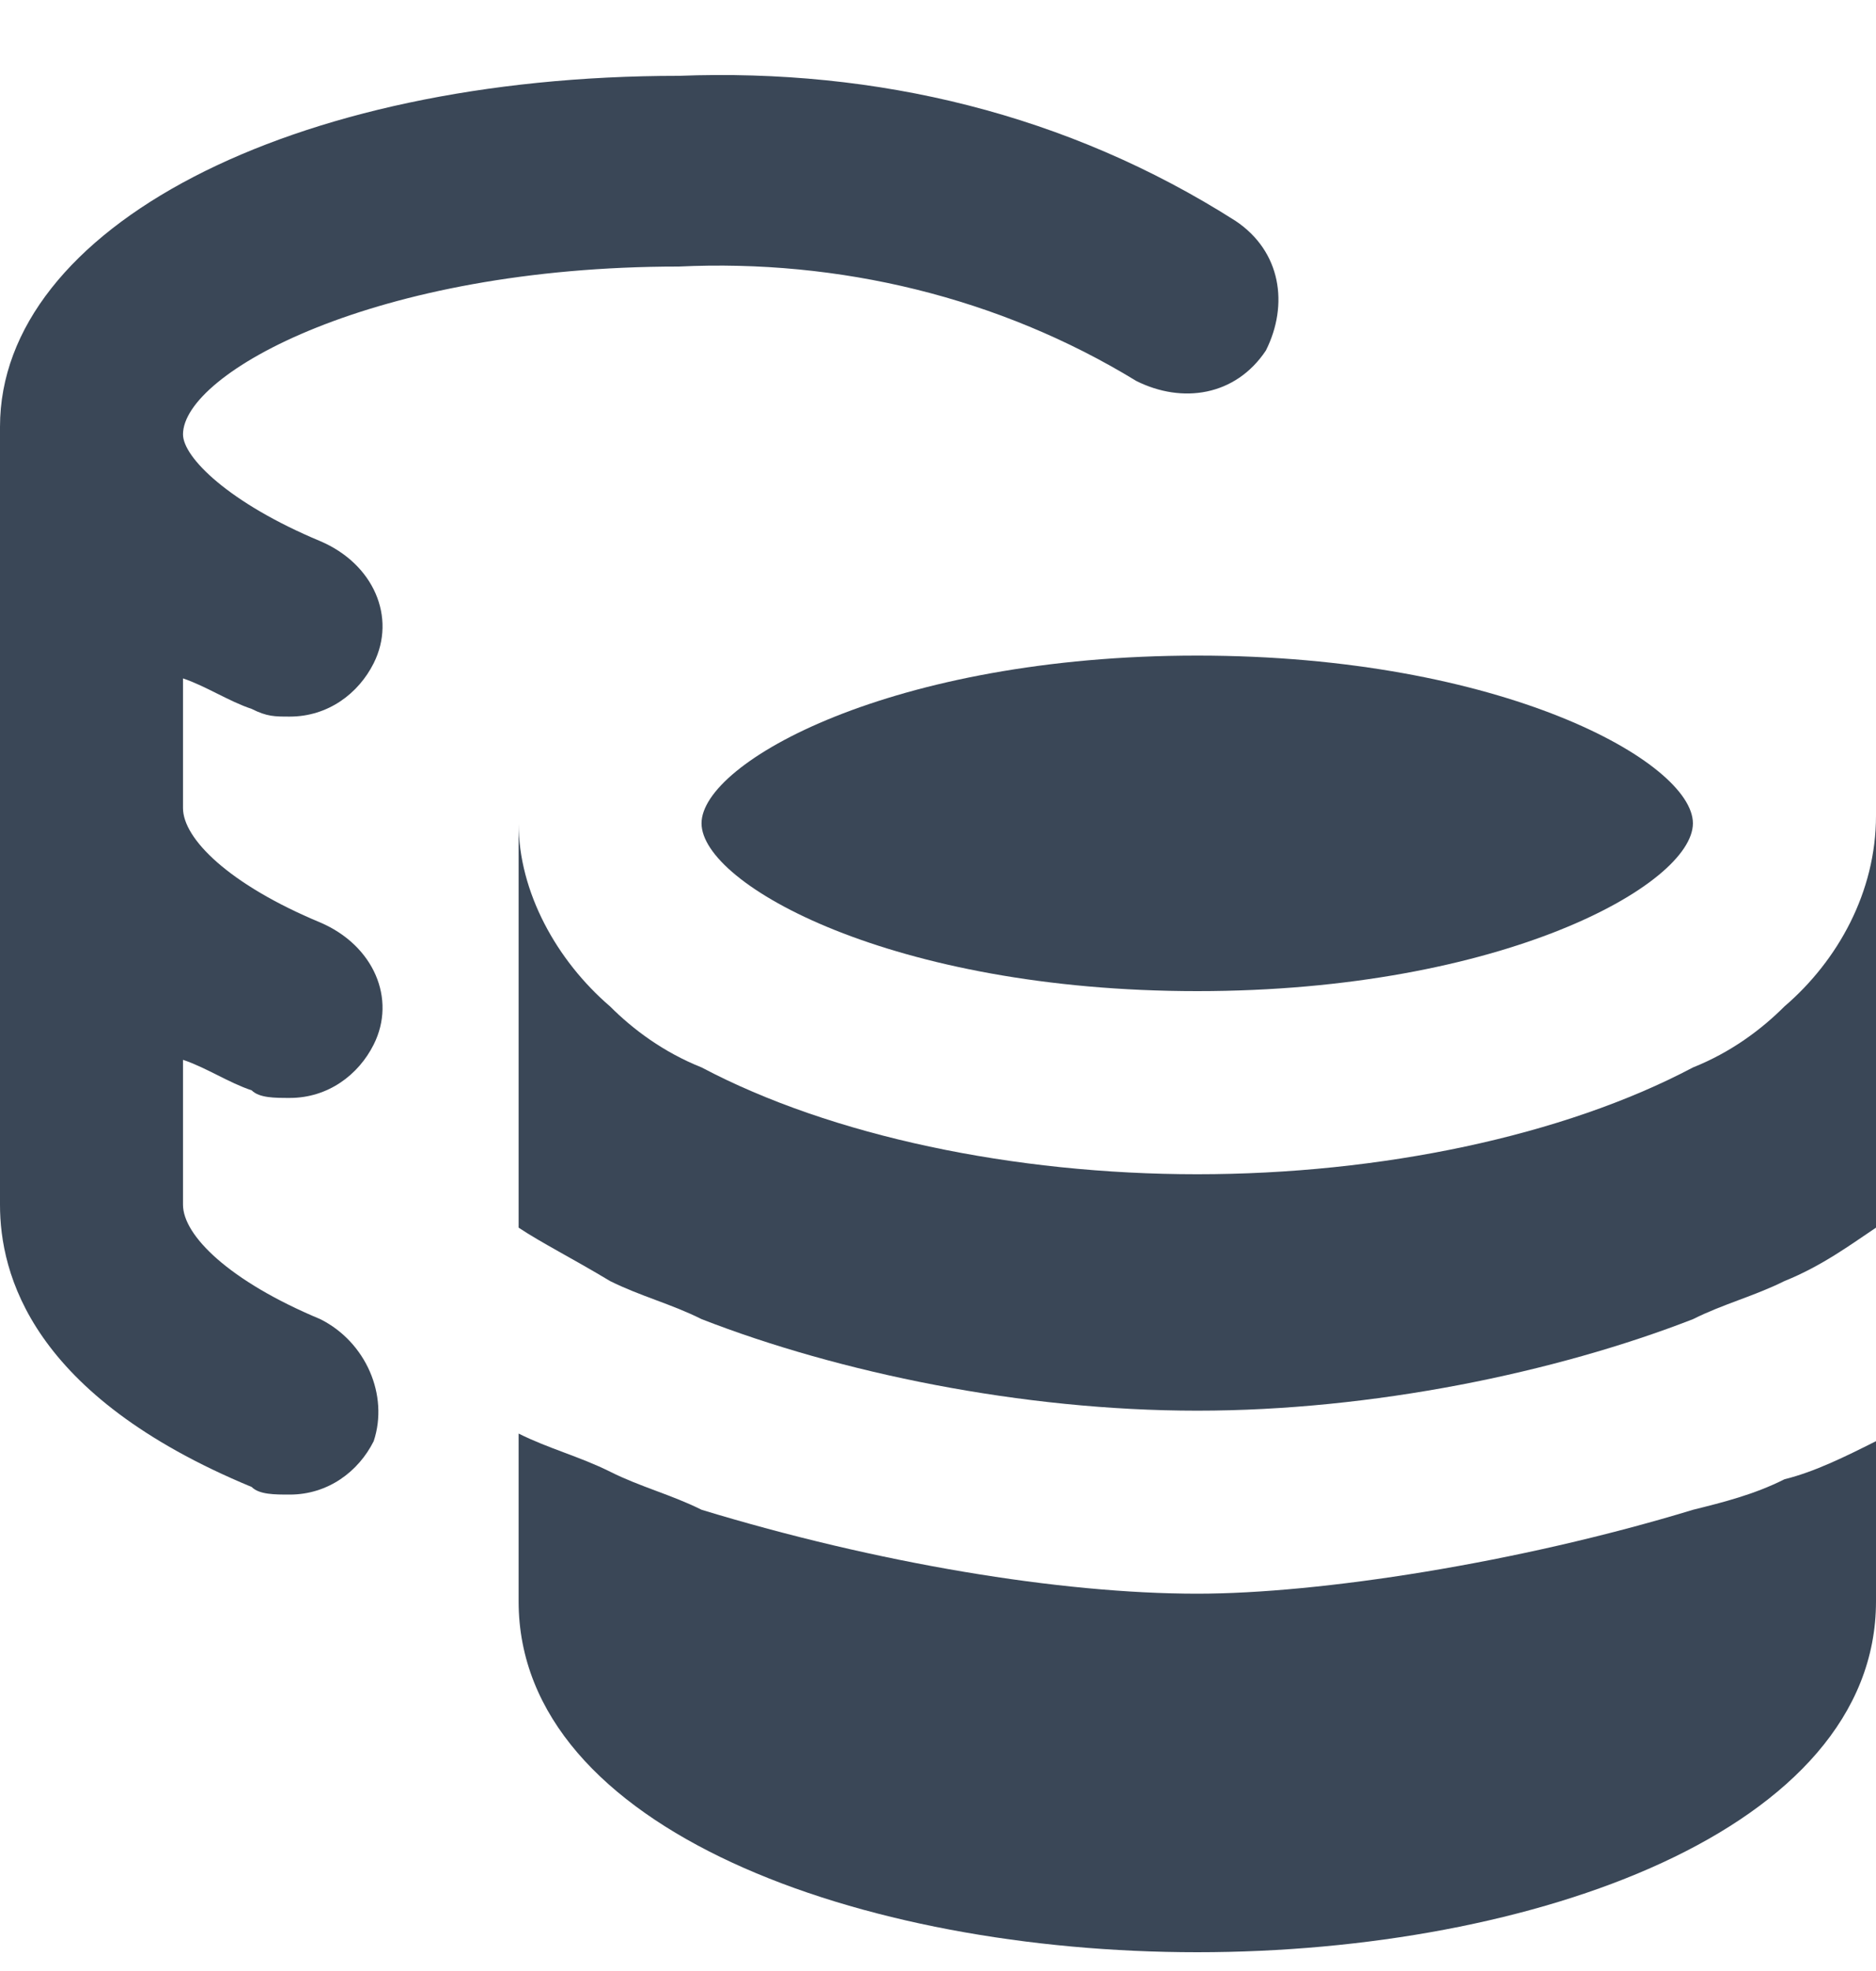 <svg width="20" height="21" viewBox="0 0 20 21" fill="none" xmlns="http://www.w3.org/2000/svg">
<path d="M19.024 10.723C18.78 10.967 18.455 11.211 18.049 11.373C16.667 12.104 14.716 12.511 12.764 12.511C10.813 12.511 8.862 12.104 7.48 11.373C7.073 11.211 6.748 10.967 6.504 10.723C5.935 10.235 5.529 9.504 5.529 8.773V13.08C5.772 13.242 6.098 13.405 6.504 13.649C6.829 13.811 7.155 13.892 7.48 14.055C8.943 14.624 10.894 15.03 12.764 15.03C14.634 15.03 16.585 14.624 18.049 14.055C18.374 13.892 18.699 13.811 19.024 13.649C19.431 13.486 19.756 13.242 20 13.08V8.691C20 9.504 19.593 10.235 19.024 10.723Z" fill="#3A4757"/>
<path d="M18.049 16.086C16.179 16.655 14.065 16.98 12.764 16.98C11.301 16.98 9.35 16.655 7.48 16.086C7.155 15.924 6.829 15.843 6.504 15.68C6.179 15.518 5.854 15.436 5.529 15.274V17.062C5.529 19.5 9.187 20.8 12.764 20.8C16.341 20.8 20 19.5 20 17.062V15.355C19.675 15.518 19.35 15.68 19.024 15.761C18.699 15.924 18.374 16.005 18.049 16.086Z" fill="#3A4757"/>
<path d="M7.479 8.772C7.479 9.423 9.512 10.56 12.764 10.56C16.016 10.56 18.048 9.423 18.048 8.772C18.048 8.122 16.016 6.985 12.764 6.985C9.512 6.985 7.479 8.122 7.479 8.772Z" fill="#3A4757"/>
<path d="M2.683 7.553C2.846 7.635 2.927 7.635 3.089 7.635C3.496 7.635 3.821 7.391 3.984 7.066C4.228 6.578 3.984 6.009 3.415 5.766C2.439 5.359 1.951 4.872 1.951 4.628C1.951 3.978 3.984 2.84 7.236 2.84C8.943 2.759 10.65 3.165 12.114 4.059C12.602 4.303 13.171 4.222 13.496 3.734C13.74 3.246 13.659 2.678 13.171 2.353C11.382 1.215 9.35 0.727 7.236 0.808C3.089 0.808 0 2.434 0 4.547V12.836C0 13.567 0.325 14.867 2.683 15.843C2.764 15.924 2.927 15.924 3.089 15.924C3.496 15.924 3.821 15.68 3.984 15.355C4.146 14.867 3.902 14.299 3.415 14.055C2.439 13.648 1.951 13.161 1.951 12.836V11.292C2.195 11.373 2.439 11.536 2.683 11.617C2.764 11.698 2.927 11.698 3.089 11.698C3.496 11.698 3.821 11.454 3.984 11.129C4.228 10.642 3.984 10.073 3.415 9.829C2.439 9.423 1.951 8.935 1.951 8.61V7.228C2.195 7.31 2.439 7.472 2.683 7.553Z" fill="#3A4757"/>
</svg>